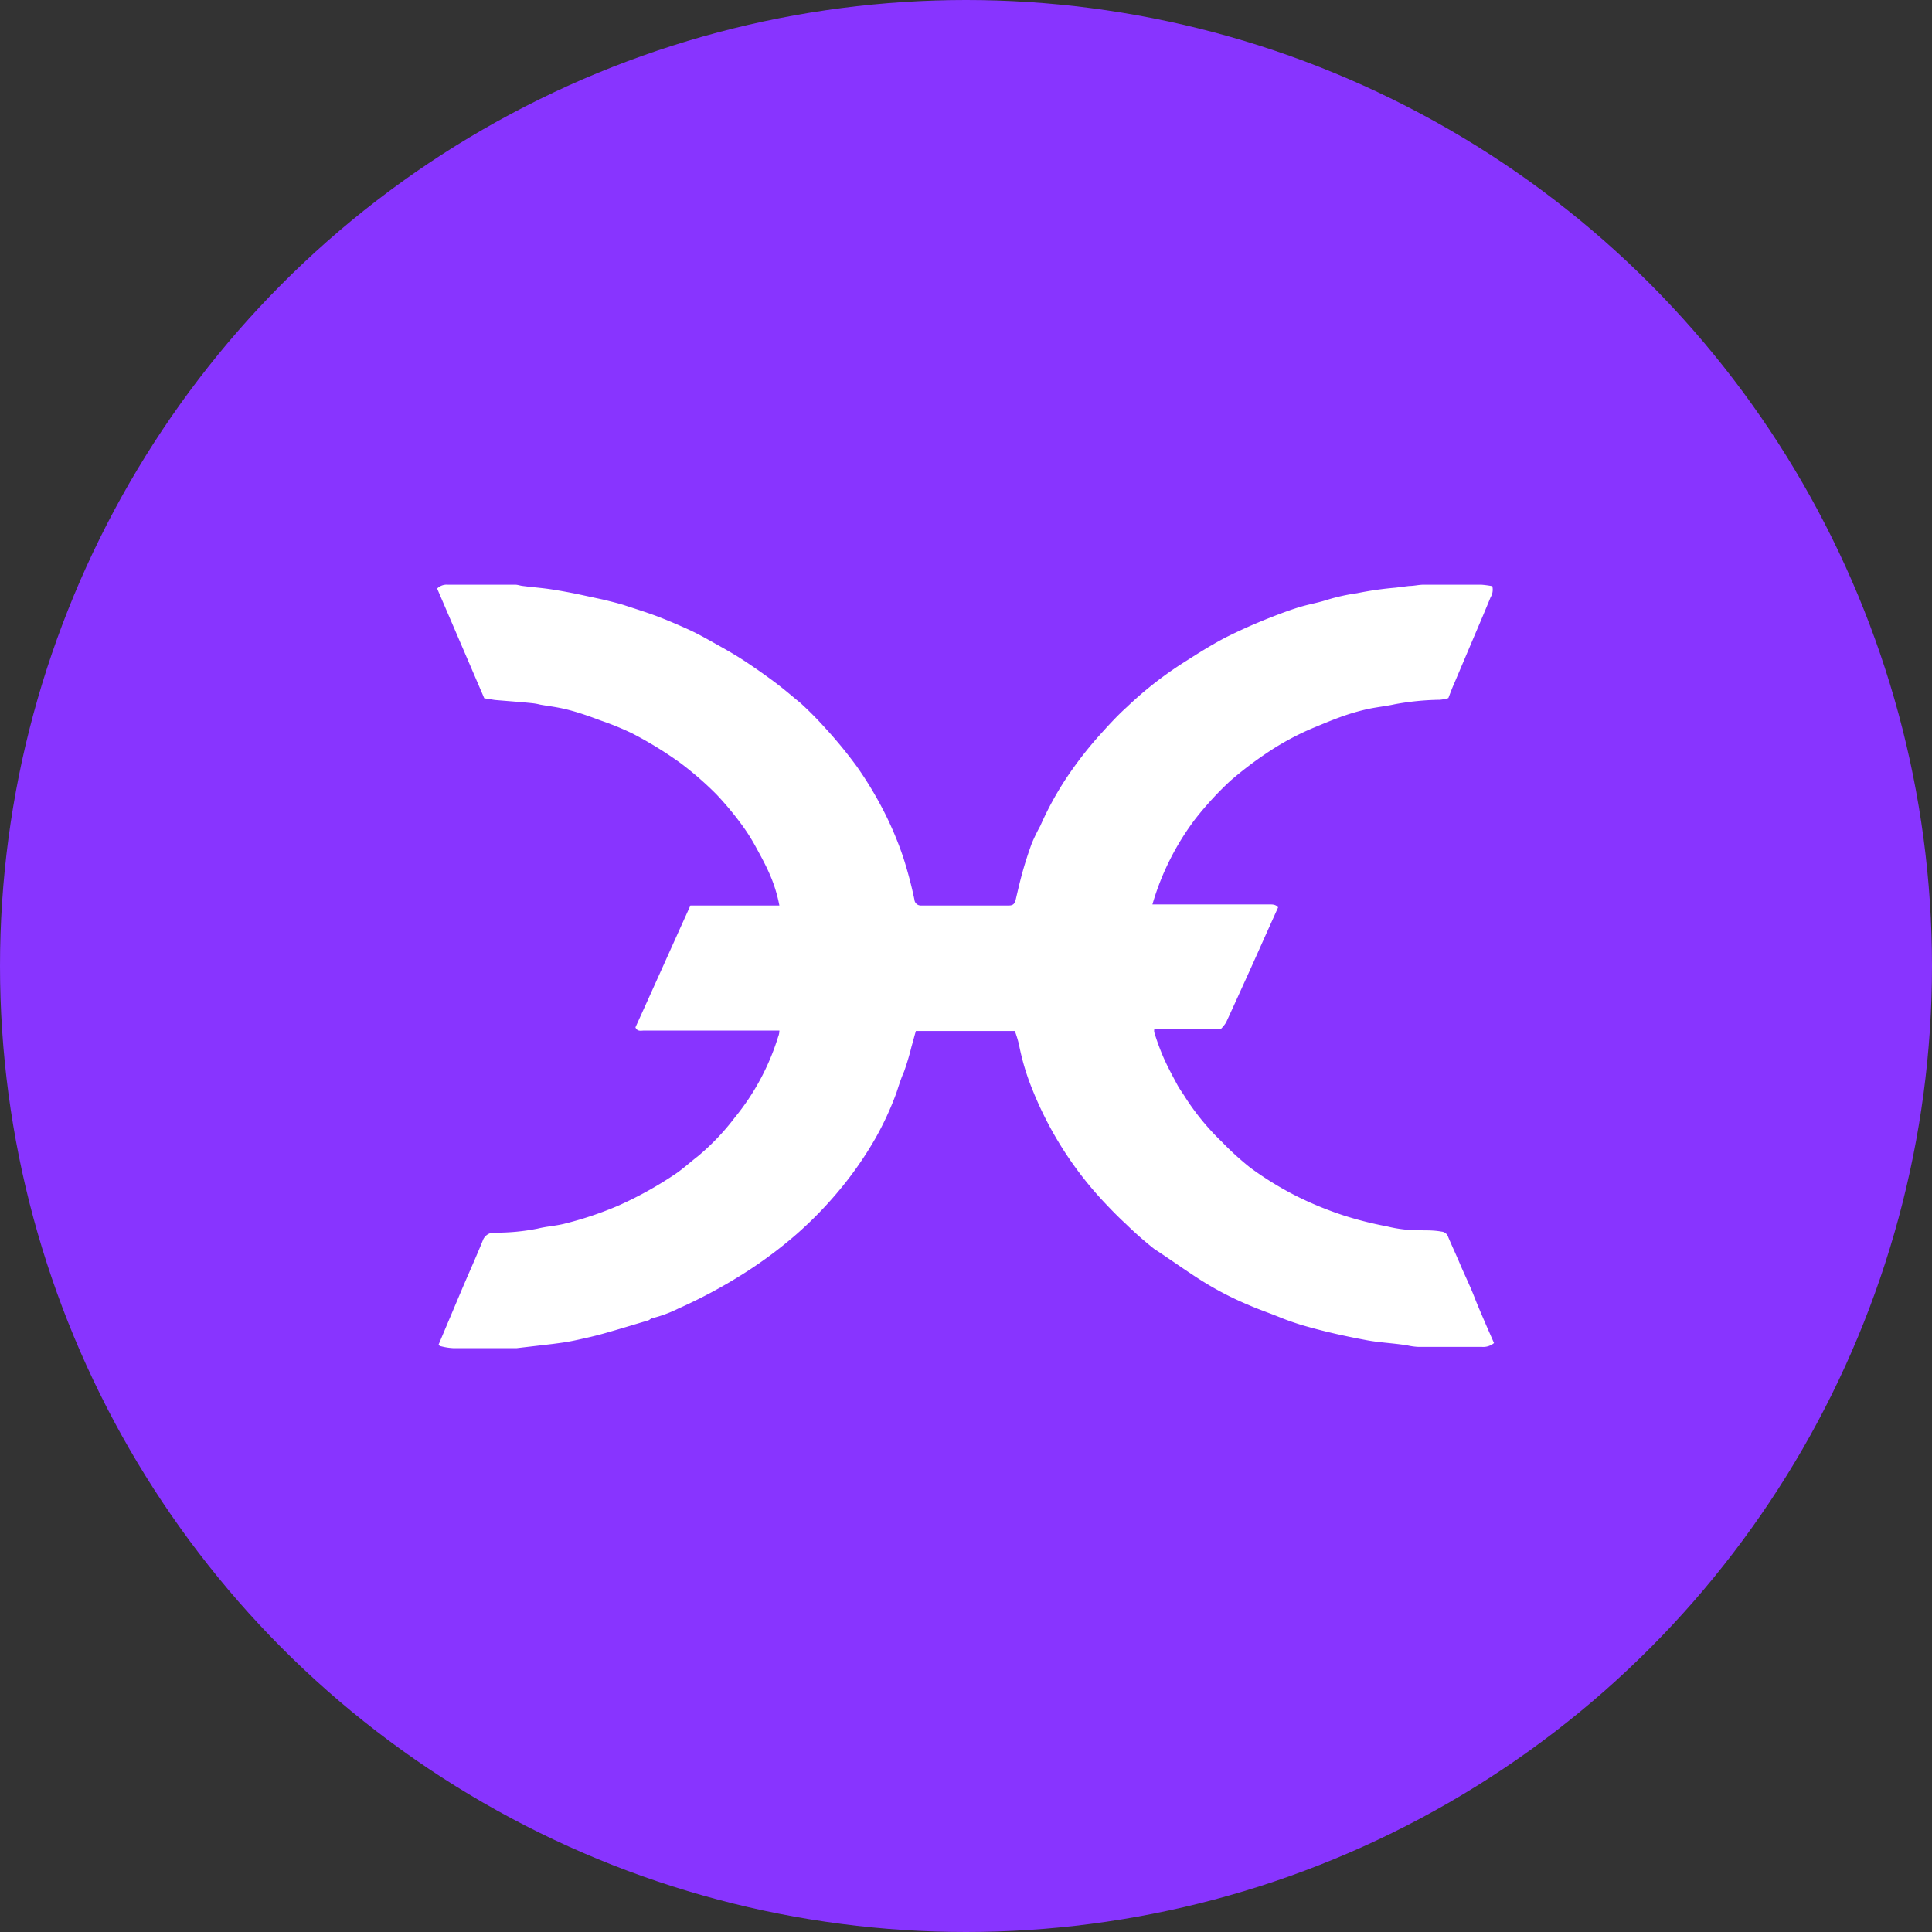 <svg id="Layer_1" data-name="Layer 1" xmlns="http://www.w3.org/2000/svg" viewBox="0 0 91 91"><rect x="0" y="0" width="91" height="91" fill="#333333" stroke="none"/><circle cx="45.5" cy="45.5" r="45.5" style="fill:#8834ff"/><path d="M36.71,48.54H30.34c-.14,0-.32.06-.41-.15.86-1.89,1.72-3.82,2.59-5.74h4.19a6.85,6.85,0,0,0-.45-1.46c-.19-.44-.42-.86-.65-1.28a9,9,0,0,0-.67-1.06,15,15,0,0,0-1.2-1.44,15.75,15.75,0,0,0-1.69-1.47,18,18,0,0,0-2.26-1.39,13.17,13.17,0,0,0-1.46-.6c-.51-.19-1-.37-1.54-.51s-.89-.17-1.34-.25a2.66,2.66,0,0,0-.39-.07c-.58-.06-1.17-.1-1.75-.15l-.5-.08-2.22-5.17a.64.64,0,0,1,.5-.18h3.18c.12,0,.24.05.36.06.45.06.9.09,1.35.16s.88.15,1.31.24l1.16.25c.35.09.7.17,1,.27s.94.3,1.4.47,1,.4,1.49.62.86.43,1.27.66.86.48,1.27.74,1.06.71,1.57,1.09.84.68,1.24,1a16.28,16.28,0,0,1,1.17,1.18,20.82,20.82,0,0,1,1.51,1.84,17.57,17.57,0,0,1,1.34,2.25,16.17,16.17,0,0,1,.83,2,19.78,19.78,0,0,1,.53,2,.3.3,0,0,0,.32.28h4.13c.22,0,.28-.1.33-.31.1-.43.2-.86.32-1.29s.27-.89.43-1.33A9.19,9.19,0,0,1,49,38.9a15.13,15.13,0,0,1,1.24-2.27,18,18,0,0,1,1.47-1.91c.44-.49.9-1,1.37-1.42a17.34,17.34,0,0,1,2.76-2.15c.61-.39,1.23-.78,1.88-1.12.46-.23.93-.45,1.4-.65s1.24-.51,1.88-.72,1-.24,1.55-.42a9.31,9.31,0,0,1,1.37-.3,15.78,15.78,0,0,1,1.81-.26l.64-.08c.23,0,.46-.06.68-.06h2.72a4.34,4.34,0,0,1,.52.07.69.69,0,0,1-.08.52c-.23.56-.47,1.13-.71,1.69l-1,2.36c-.1.22-.18.44-.28.7a1.89,1.89,0,0,1-.4.08,12.59,12.59,0,0,0-2.12.21c-.45.1-.92.14-1.38.25a10.26,10.26,0,0,0-1.23.37c-.41.15-.81.32-1.2.48a12.74,12.74,0,0,0-2.24,1.21,17.54,17.54,0,0,0-1.69,1.29,15.38,15.38,0,0,0-1.68,1.83,12.39,12.39,0,0,0-2,4h.52l5,0c.14,0,.3,0,.4.14l-.45,1c-.35.78-.7,1.57-1.06,2.36s-.62,1.37-.94,2.06a1.7,1.7,0,0,1-.25.31H54.37a.39.39,0,0,0,0,.16,11.25,11.25,0,0,0,.42,1.15c.19.44.43.88.66,1.31.11.21.26.4.38.6a11.53,11.53,0,0,0,1.72,2.09A13.77,13.77,0,0,0,58.89,55a15.62,15.62,0,0,0,2.24,1.37,16.4,16.4,0,0,0,2.13.87,16.64,16.64,0,0,0,2.05.52,6.45,6.45,0,0,0,1.58.19c.34,0,.69,0,1,.06a.36.36,0,0,1,.32.25c.18.43.38.85.56,1.28s.46,1,.67,1.54.38.91.57,1.36l.36.82a.79.79,0,0,1-.58.18h-3a3,3,0,0,1-.5-.07c-.67-.11-1.35-.13-2-.26-.91-.17-1.81-.37-2.7-.62a12,12,0,0,1-1.35-.46c-.47-.19-.94-.35-1.4-.55a15.07,15.07,0,0,1-2.29-1.19c-.74-.47-1.47-1-2.18-1.46a16.89,16.89,0,0,1-1.35-1.19c-.34-.31-.66-.64-1-1a16.95,16.95,0,0,1-3.4-5.34A11.19,11.19,0,0,1,48,49.22a5.35,5.35,0,0,0-.2-.66l-4.66,0c-.08.27-.14.51-.21.75a12.08,12.08,0,0,1-.35,1.17c-.14.31-.24.64-.36,1a14.36,14.36,0,0,1-1,2.16,17.11,17.11,0,0,1-1.62,2.34,18.39,18.39,0,0,1-2.08,2.15,20.32,20.32,0,0,1-2.42,1.81,24,24,0,0,1-3.16,1.7,6,6,0,0,1-1.18.44c-.09,0-.16.1-.25.12-.68.2-1.36.41-2,.59-.45.13-.9.23-1.36.33s-.73.13-1.1.18l-1.71.2h-3a2.82,2.82,0,0,1-.57-.09s-.07,0-.11-.08l1.08-2.56c.33-.78.68-1.55,1-2.34a.56.56,0,0,1,.58-.37,10,10,0,0,0,2-.19c.44-.11.9-.13,1.34-.25a16.45,16.45,0,0,0,2.48-.84,17.69,17.69,0,0,0,2.56-1.41c.41-.26.77-.6,1.16-.9a11.1,11.1,0,0,0,1.74-1.82,11.24,11.24,0,0,0,2.05-3.81A.8.8,0,0,0,36.71,48.54Z" style="fill:#fff"/></svg>